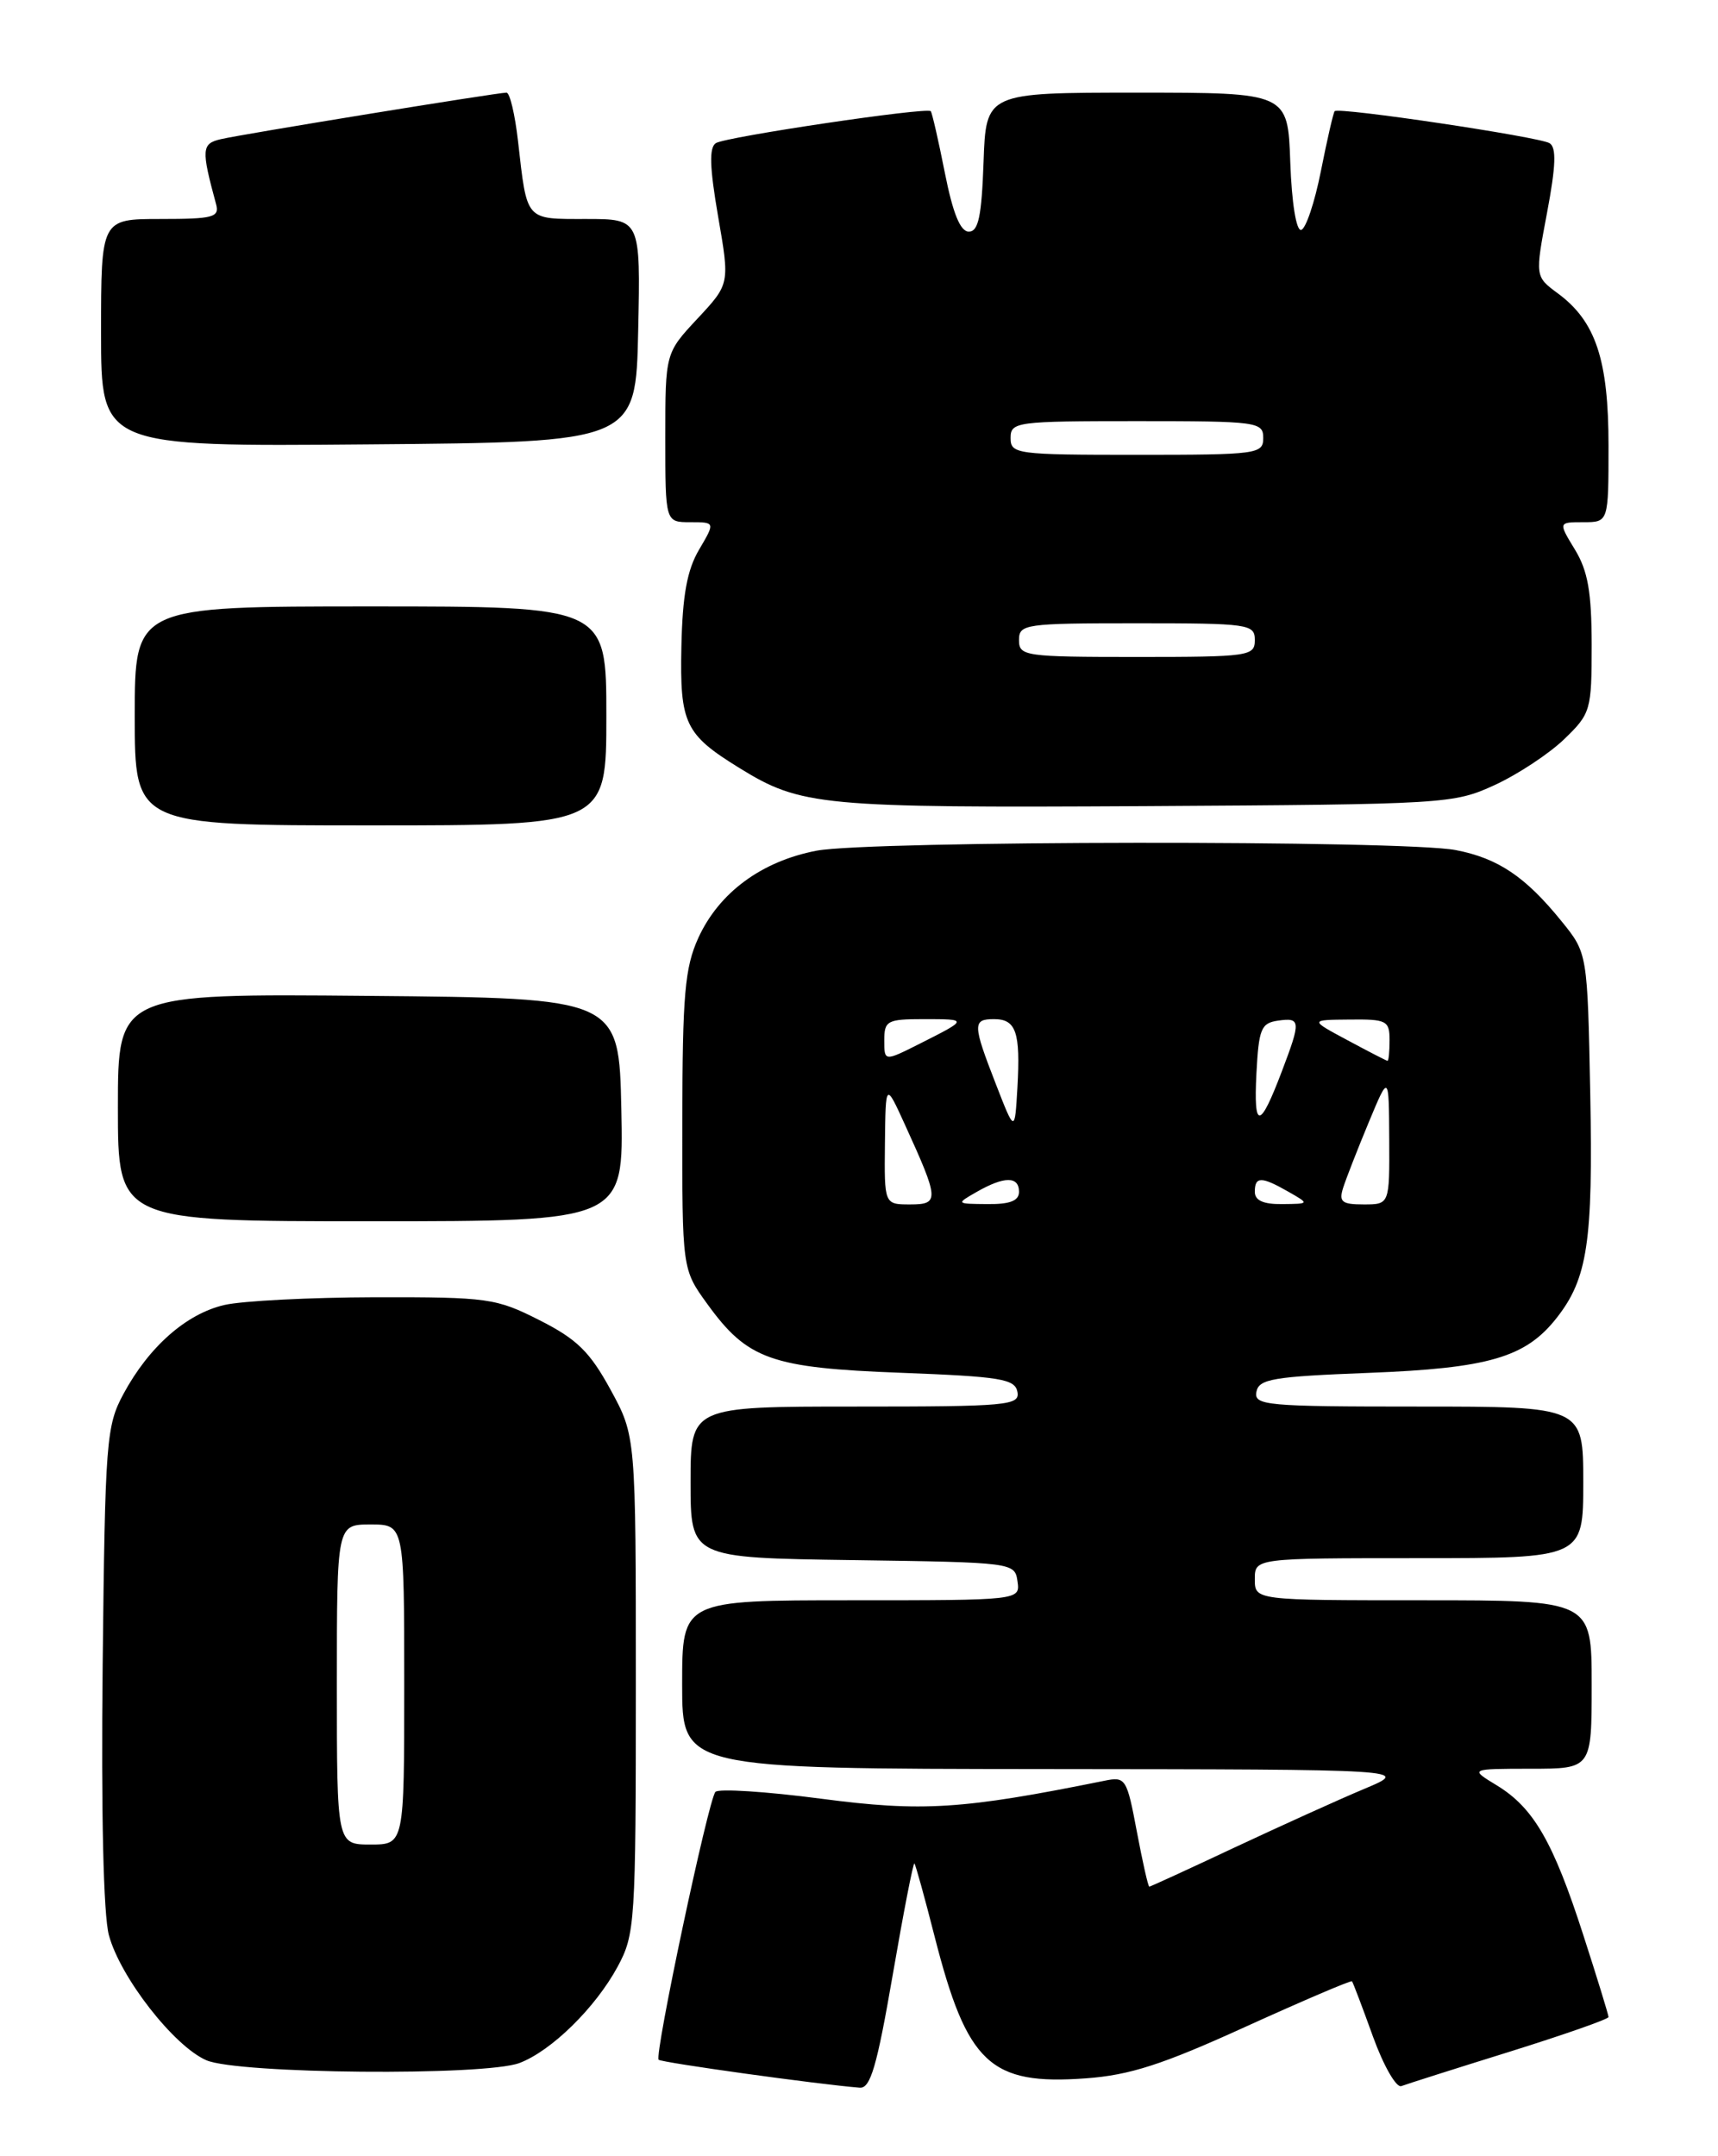 <?xml version="1.0" encoding="UTF-8" standalone="no"?>
<!DOCTYPE svg PUBLIC "-//W3C//DTD SVG 1.1//EN" "http://www.w3.org/Graphics/SVG/1.1/DTD/svg11.dtd" >
<svg xmlns="http://www.w3.org/2000/svg" xmlns:xlink="http://www.w3.org/1999/xlink" version="1.1" viewBox="0 0 204 256">
 <g >
 <path fill="currentColor"
d=" M 106.00 234.50 C 107.28 227.07 108.44 221.11 108.58 221.25 C 108.72 221.39 109.80 225.29 110.98 229.93 C 114.84 245.03 117.57 247.59 128.93 246.76 C 134.16 246.38 138.04 245.13 147.91 240.63 C 154.74 237.53 160.42 235.10 160.54 235.24 C 160.66 235.38 161.78 238.33 163.03 241.80 C 164.28 245.26 165.80 247.91 166.40 247.68 C 167.01 247.45 172.79 245.61 179.25 243.60 C 185.71 241.58 191.00 239.73 191.00 239.48 C 191.00 239.23 189.66 234.86 188.01 229.76 C 184.44 218.69 182.11 214.65 177.76 211.99 C 174.50 210.01 174.50 210.01 181.75 210.00 C 189.00 210.00 189.00 210.00 189.00 200.00 C 189.00 190.00 189.00 190.00 169.00 190.00 C 149.00 190.00 149.00 190.00 149.00 187.50 C 149.00 185.00 149.00 185.00 168.50 185.00 C 188.00 185.00 188.00 185.00 188.00 176.00 C 188.00 167.00 188.00 167.00 168.43 167.00 C 150.32 167.00 148.88 166.87 149.19 165.25 C 149.48 163.72 151.17 163.44 162.51 163.00 C 176.77 162.45 181.15 161.17 184.83 156.49 C 188.52 151.80 189.17 147.45 188.83 129.84 C 188.50 113.18 188.50 113.18 185.44 109.40 C 181.14 104.09 177.89 101.90 172.86 100.93 C 166.67 99.73 103.34 99.80 96.97 101.00 C 90.43 102.25 85.37 105.98 82.91 111.38 C 81.32 114.90 81.04 118.08 81.02 133.10 C 81.00 150.70 81.00 150.70 83.98 154.81 C 88.76 161.42 91.56 162.41 106.99 162.99 C 118.80 163.44 120.52 163.72 120.81 165.25 C 121.12 166.87 119.68 167.00 101.57 167.00 C 82.00 167.00 82.00 167.00 82.00 175.98 C 82.00 184.96 82.00 184.96 101.25 185.23 C 120.36 185.50 120.50 185.52 120.82 187.75 C 121.14 190.00 121.14 190.00 101.07 190.00 C 81.00 190.00 81.00 190.00 81.00 200.00 C 81.00 210.00 81.00 210.00 124.25 210.04 C 167.50 210.08 167.50 210.08 162.00 212.39 C 158.97 213.66 152.05 216.80 146.60 219.35 C 141.16 221.91 136.60 224.00 136.47 224.00 C 136.33 224.00 135.67 221.05 134.99 217.45 C 133.80 211.13 133.66 210.91 131.13 211.43 C 114.32 214.83 109.51 215.14 97.51 213.56 C 90.96 212.70 85.31 212.34 84.95 212.75 C 84.10 213.73 77.68 244.02 78.21 244.55 C 78.55 244.89 97.10 247.47 102.09 247.87 C 103.36 247.97 104.13 245.34 106.00 234.50 Z  M 61.68 244.94 C 65.47 243.51 70.70 238.38 73.34 233.50 C 75.41 229.66 75.50 228.34 75.50 200.00 C 75.50 170.50 75.50 170.50 72.50 165.00 C 70.04 160.50 68.52 159.00 64.07 156.75 C 58.90 154.13 57.96 154.00 44.57 154.02 C 36.83 154.04 28.76 154.45 26.64 154.94 C 22.11 155.99 17.68 159.90 14.66 165.50 C 12.62 169.28 12.48 171.03 12.19 197.68 C 12.00 215.20 12.28 227.34 12.93 229.76 C 14.28 234.76 20.64 242.93 24.50 244.61 C 28.24 246.24 57.55 246.50 61.68 244.94 Z  M 73.78 131.75 C 73.50 118.50 73.50 118.50 43.75 118.24 C 14.00 117.97 14.00 117.97 14.00 131.49 C 14.00 145.00 14.00 145.00 44.03 145.00 C 74.06 145.00 74.06 145.00 73.78 131.75 Z  M 72.00 85.00 C 72.00 72.00 72.00 72.00 44.00 72.00 C 16.00 72.00 16.00 72.00 16.00 85.00 C 16.00 98.00 16.00 98.00 44.00 98.00 C 72.00 98.00 72.00 98.00 72.00 85.00 Z  M 177.50 93.20 C 180.25 91.93 183.96 89.48 185.75 87.75 C 188.89 84.72 189.00 84.33 189.00 76.55 C 188.99 70.29 188.55 67.78 187.01 65.25 C 185.03 62.00 185.03 62.00 188.01 62.00 C 191.00 62.00 191.00 62.00 191.00 52.90 C 191.00 42.72 189.48 38.15 184.98 34.83 C 182.27 32.83 182.27 32.83 183.70 25.26 C 184.75 19.70 184.83 17.51 184.00 17.00 C 182.78 16.25 158.96 12.69 158.48 13.20 C 158.33 13.36 157.59 16.56 156.85 20.30 C 156.11 24.04 155.05 27.19 154.50 27.30 C 153.92 27.42 153.38 24.07 153.21 19.25 C 152.92 11.00 152.92 11.00 135.00 11.00 C 117.08 11.00 117.08 11.00 116.79 19.25 C 116.56 25.69 116.18 27.50 115.04 27.50 C 114.03 27.50 113.15 25.34 112.19 20.50 C 111.43 16.65 110.67 13.36 110.52 13.20 C 110.04 12.70 86.22 16.24 85.01 16.99 C 84.19 17.50 84.26 19.84 85.27 25.70 C 86.66 33.71 86.66 33.71 82.83 37.82 C 79.00 41.92 79.00 41.92 79.00 51.96 C 79.00 62.00 79.00 62.00 81.97 62.00 C 84.93 62.00 84.93 62.00 83.01 65.26 C 81.59 67.67 81.04 70.66 80.91 76.78 C 80.72 85.90 81.33 87.19 87.76 91.16 C 95.12 95.71 97.42 95.92 136.00 95.71 C 171.76 95.50 172.60 95.45 177.50 93.20 Z  M 75.78 39.25 C 76.06 26.00 76.06 26.00 69.60 26.00 C 62.32 26.00 62.60 26.32 61.51 16.75 C 61.15 13.59 60.54 11.00 60.14 11.00 C 59.05 11.00 28.80 15.92 26.24 16.52 C 23.93 17.05 23.88 17.70 25.66 24.25 C 26.08 25.80 25.31 26.00 19.07 26.00 C 12.00 26.00 12.00 26.00 12.00 39.51 C 12.00 53.03 12.00 53.03 43.75 52.76 C 75.50 52.50 75.50 52.50 75.78 39.25 Z  M 105.08 135.75 C 105.16 128.50 105.16 128.50 107.44 133.50 C 111.53 142.46 111.57 143.00 108.07 143.00 C 105.00 143.00 105.00 143.00 105.08 135.75 Z  M 116.00 141.50 C 119.26 139.64 121.00 139.64 121.00 141.50 C 121.00 142.57 119.93 142.99 117.25 142.96 C 113.50 142.93 113.50 142.93 116.00 141.50 Z  M 149.00 141.50 C 149.00 139.66 149.78 139.66 153.00 141.50 C 155.50 142.93 155.50 142.93 152.25 142.96 C 150.01 142.99 149.00 142.53 149.00 141.50 Z  M 159.49 141.02 C 159.84 139.93 161.20 136.44 162.52 133.27 C 164.92 127.50 164.92 127.50 164.96 135.25 C 165.00 143.00 165.00 143.00 161.93 143.00 C 159.33 143.00 158.96 142.70 159.49 141.02 Z  M 118.25 128.71 C 115.49 121.62 115.47 121.00 118.03 121.00 C 120.66 121.00 121.18 122.54 120.81 129.12 C 120.50 134.50 120.50 134.50 118.25 128.71 Z  M 149.19 127.47 C 149.47 122.15 149.74 121.47 151.75 121.18 C 154.46 120.80 154.49 121.20 152.21 127.20 C 149.59 134.10 148.85 134.17 149.19 127.47 Z  M 105.00 123.52 C 105.00 121.19 105.35 121.00 109.67 121.00 C 114.98 121.00 114.98 121.01 109.25 123.90 C 105.00 126.04 105.00 126.04 105.00 123.52 Z  M 160.00 123.50 C 155.50 121.09 155.50 121.09 160.25 121.05 C 164.66 121.00 165.00 121.18 165.00 123.50 C 165.00 124.88 164.89 125.98 164.75 125.95 C 164.61 125.93 162.47 124.83 160.00 123.50 Z  M 40.00 200.00 C 40.00 181.00 40.00 181.00 44.00 181.00 C 48.00 181.00 48.00 181.00 48.00 200.00 C 48.00 219.00 48.00 219.00 44.00 219.00 C 40.00 219.00 40.00 219.00 40.00 200.00 Z  M 121.00 76.00 C 121.00 74.10 121.67 74.00 135.00 74.00 C 148.33 74.00 149.00 74.10 149.00 76.00 C 149.00 77.90 148.33 78.00 135.00 78.00 C 121.67 78.00 121.00 77.90 121.00 76.00 Z  M 120.00 52.00 C 120.00 50.09 120.67 50.00 135.00 50.00 C 149.33 50.00 150.00 50.09 150.00 52.00 C 150.00 53.91 149.33 54.00 135.00 54.00 C 120.67 54.00 120.00 53.91 120.00 52.00 Z "/>
</g>
</svg>